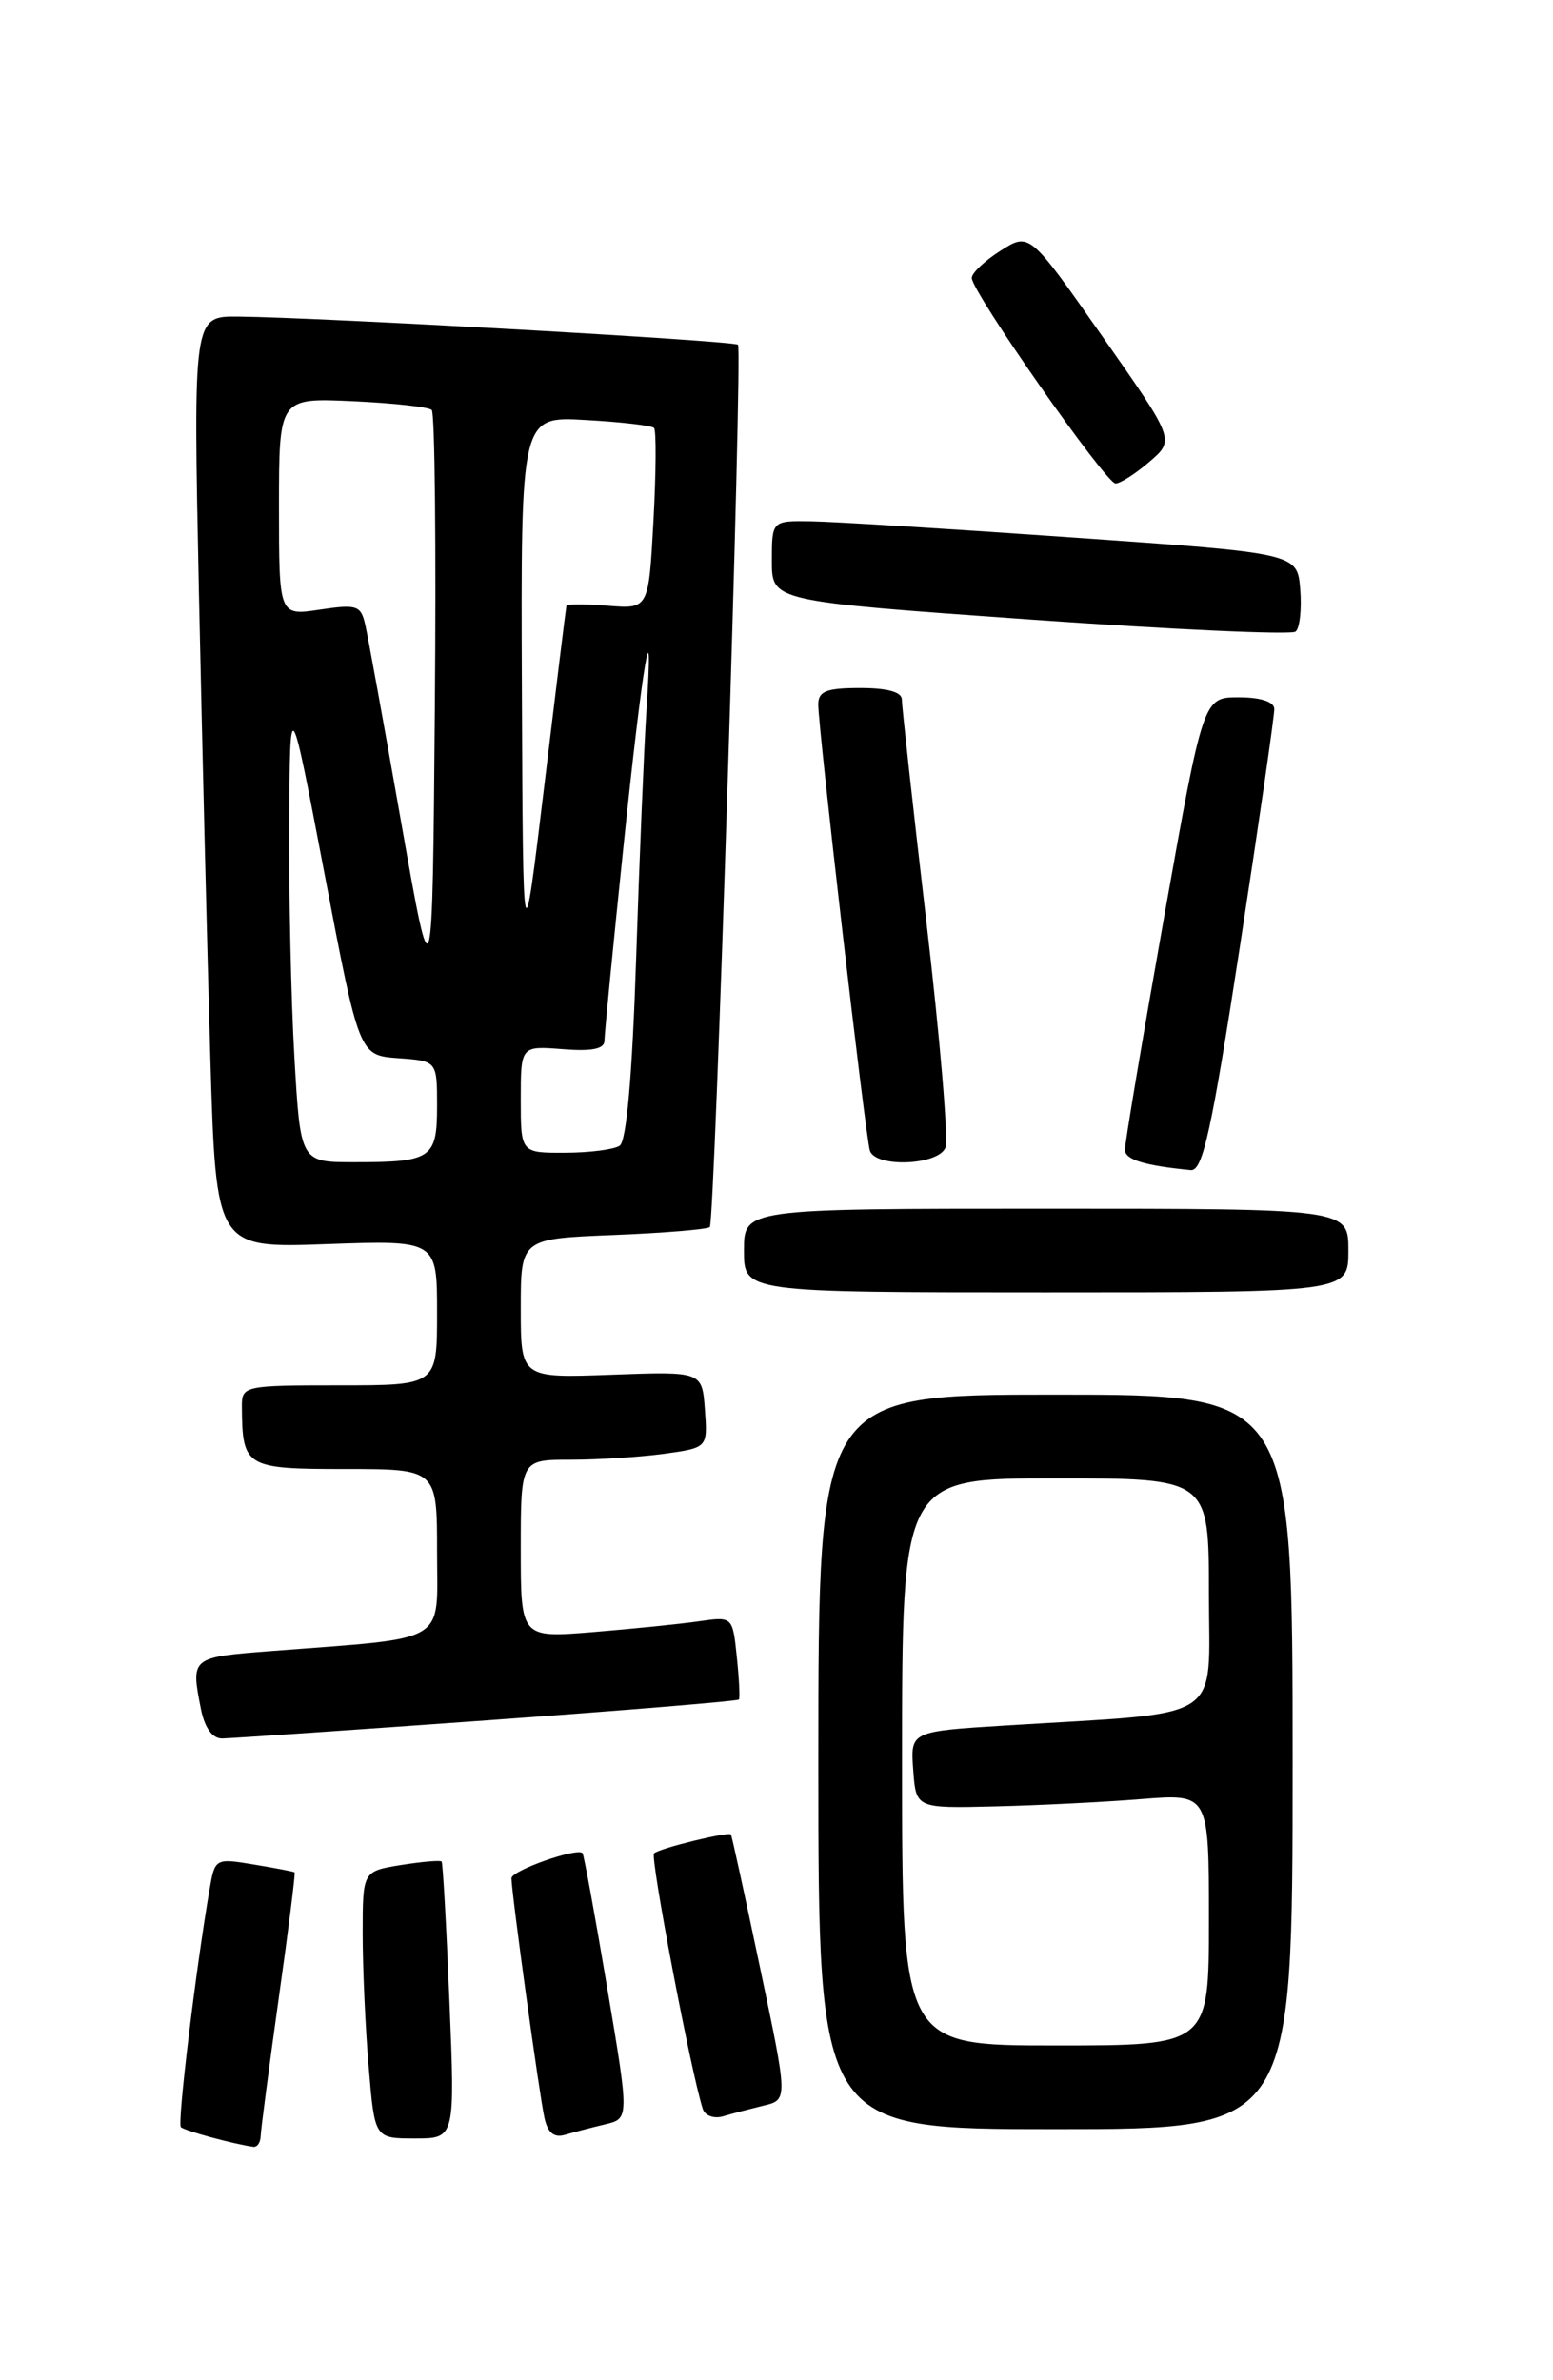 <?xml version="1.0" encoding="UTF-8" standalone="no"?>
<!DOCTYPE svg PUBLIC "-//W3C//DTD SVG 1.1//EN" "http://www.w3.org/Graphics/SVG/1.1/DTD/svg11.dtd" >
<svg xmlns="http://www.w3.org/2000/svg" xmlns:xlink="http://www.w3.org/1999/xlink" version="1.1" viewBox="0 0 167 256">
 <g >
 <path fill="currentColor"
d=" M 28.03 229.75 C 28.05 229.06 28.92 222.43 29.96 215.01 C 31.01 207.60 31.78 201.46 31.68 201.38 C 31.58 201.30 29.61 200.92 27.31 200.54 C 23.16 199.85 23.11 199.88 22.54 203.17 C 21.05 211.81 19.05 228.38 19.45 228.78 C 19.84 229.17 25.13 230.61 27.25 230.90 C 27.66 230.95 28.01 230.44 28.03 229.75 Z  M 48.33 215.25 C 48.00 207.14 47.62 200.37 47.49 200.22 C 47.37 200.06 45.41 200.23 43.13 200.59 C 39.00 201.26 39.00 201.26 39.00 207.98 C 39.00 211.67 39.29 218.14 39.65 222.35 C 40.29 230.00 40.29 230.00 44.62 230.00 C 48.94 230.00 48.94 230.00 48.33 215.25 Z  M 65.08 228.48 C 67.67 227.87 67.67 227.87 65.28 213.71 C 63.97 205.93 62.78 199.45 62.64 199.31 C 62.03 198.70 55.00 201.19 55.00 202.01 C 55.00 203.56 58.00 225.35 58.55 227.81 C 58.91 229.41 59.59 229.96 60.78 229.60 C 61.73 229.32 63.66 228.82 65.08 228.48 Z  M 139.00 189.50 C 139.00 150.00 139.00 150.00 113.50 150.00 C 88.00 150.00 88.00 150.00 88.00 189.50 C 88.00 229.00 88.00 229.00 113.50 229.00 C 139.00 229.00 139.00 229.00 139.00 189.50 Z  M 82.11 226.47 C 84.73 225.85 84.73 225.85 81.74 211.68 C 80.10 203.88 78.69 197.41 78.60 197.31 C 78.33 196.97 70.87 198.80 70.33 199.34 C 69.90 199.77 74.30 222.89 75.57 226.82 C 75.80 227.55 76.78 227.90 77.75 227.62 C 78.71 227.33 80.68 226.82 82.11 226.47 Z  M 52.37 185.03 C 67.15 183.96 79.34 182.96 79.46 182.79 C 79.58 182.63 79.48 180.56 79.23 178.18 C 78.78 173.86 78.78 173.86 75.14 174.38 C 73.14 174.67 68.01 175.19 63.75 175.54 C 56.00 176.17 56.00 176.17 56.00 166.59 C 56.00 157.00 56.00 157.00 61.36 157.00 C 64.31 157.00 68.83 156.71 71.41 156.36 C 76.10 155.71 76.10 155.71 75.80 151.61 C 75.50 147.50 75.50 147.50 65.75 147.86 C 56.00 148.22 56.00 148.22 56.00 140.73 C 56.00 133.23 56.00 133.23 65.95 132.83 C 71.42 132.61 76.10 132.22 76.33 131.97 C 76.87 131.39 79.86 37.66 79.36 37.08 C 78.98 36.65 34.44 34.14 25.64 34.05 C 20.77 34.00 20.77 34.00 21.39 63.75 C 21.74 80.11 22.29 102.67 22.62 113.87 C 23.23 134.24 23.23 134.24 35.11 133.81 C 47.00 133.39 47.00 133.39 47.00 141.20 C 47.00 149.00 47.00 149.00 36.50 149.00 C 26.27 149.00 26.00 149.06 26.01 151.25 C 26.05 157.81 26.37 158.00 37.12 158.00 C 47.00 158.00 47.00 158.00 47.00 166.91 C 47.00 176.97 48.48 176.08 29.25 177.57 C 20.48 178.25 20.50 178.23 21.62 183.88 C 22.02 185.85 22.85 186.99 23.88 186.98 C 24.77 186.97 37.59 186.09 52.37 185.03 Z  M 145.00 134.50 C 145.00 130.00 145.00 130.00 112.50 130.00 C 80.00 130.00 80.00 130.00 80.00 134.50 C 80.00 139.00 80.00 139.00 112.50 139.00 C 145.00 139.00 145.00 139.00 145.00 134.50 Z  M 133.34 101.75 C 135.39 88.41 137.05 76.94 137.03 76.25 C 137.01 75.47 135.56 75.00 133.20 75.00 C 129.39 75.00 129.39 75.00 125.16 98.75 C 122.84 111.81 120.95 123.03 120.97 123.68 C 121.00 124.73 123.08 125.37 128.05 125.85 C 129.33 125.97 130.28 121.66 133.34 101.75 Z  M 101.67 123.42 C 102.00 122.55 101.08 111.64 99.62 99.17 C 98.16 86.70 96.98 75.94 96.98 75.25 C 96.99 74.43 95.44 74.00 92.50 74.00 C 88.88 74.00 88.00 74.34 87.99 75.75 C 87.98 78.26 93.07 122.25 93.54 123.75 C 94.13 125.62 100.93 125.34 101.67 123.42 Z  M 139.82 63.38 C 139.50 59.50 139.50 59.50 115.50 57.82 C 102.30 56.89 89.59 56.10 87.25 56.07 C 83.00 56.00 83.00 56.00 83.00 60.33 C 83.00 64.66 83.00 64.66 110.75 66.63 C 126.01 67.71 138.87 68.30 139.32 67.93 C 139.77 67.56 139.99 65.52 139.82 63.38 Z  M 123.61 49.66 C 126.34 47.31 126.34 47.31 118.52 36.15 C 110.70 24.99 110.70 24.99 107.60 26.96 C 105.89 28.04 104.50 29.36 104.50 29.90 C 104.50 31.40 118.91 52.00 119.96 52.00 C 120.47 52.00 122.11 50.95 123.61 49.66 Z  M 97.00 189.50 C 97.00 159.00 97.00 159.00 113.50 159.00 C 130.00 159.00 130.00 159.00 130.00 171.40 C 130.00 185.43 132.05 184.10 108.20 185.58 C 97.90 186.22 97.90 186.22 98.20 190.36 C 98.50 194.50 98.50 194.50 107.00 194.29 C 111.67 194.18 118.76 193.82 122.75 193.50 C 130.00 192.92 130.00 192.92 130.00 206.46 C 130.00 220.00 130.00 220.00 113.50 220.00 C 97.00 220.00 97.00 220.00 97.00 189.50 Z  M 31.66 113.75 C 31.30 107.56 31.05 96.20 31.10 88.50 C 31.18 74.50 31.18 74.50 34.90 94.00 C 38.62 113.50 38.62 113.50 42.81 113.81 C 47.00 114.11 47.00 114.11 47.00 118.95 C 47.00 124.61 46.42 125.00 38.07 125.00 C 32.31 125.00 32.31 125.00 31.66 113.75 Z  M 56.00 118.24 C 56.00 112.49 56.00 112.49 60.50 112.84 C 63.66 113.09 65.00 112.82 65.00 111.93 C 65.00 111.24 65.92 101.85 67.04 91.08 C 69.11 71.14 70.35 63.85 69.51 76.50 C 69.26 80.35 68.76 92.28 68.41 103.00 C 67.99 115.75 67.37 122.75 66.63 123.23 C 66.01 123.64 63.36 123.98 60.75 123.98 C 56.00 124.00 56.00 124.00 56.00 118.24 Z  M 43.15 88.50 C 41.31 78.05 39.57 68.47 39.28 67.21 C 38.81 65.11 38.38 64.97 34.38 65.57 C 30.00 66.23 30.00 66.23 30.00 54.51 C 30.00 42.79 30.00 42.79 37.92 43.15 C 42.28 43.35 46.11 43.77 46.43 44.10 C 46.76 44.43 46.91 58.83 46.76 76.10 C 46.50 107.50 46.50 107.50 43.15 88.50 Z  M 56.12 74.14 C 56.00 44.77 56.00 44.77 62.95 45.17 C 66.77 45.38 70.09 45.77 70.33 46.03 C 70.58 46.29 70.55 50.77 70.27 56.00 C 69.75 65.50 69.75 65.50 65.38 65.15 C 62.97 64.96 60.96 64.96 60.91 65.15 C 60.86 65.34 59.79 74.05 58.53 84.50 C 56.24 103.50 56.24 103.50 56.12 74.14 Z "/>
</g>
</svg>